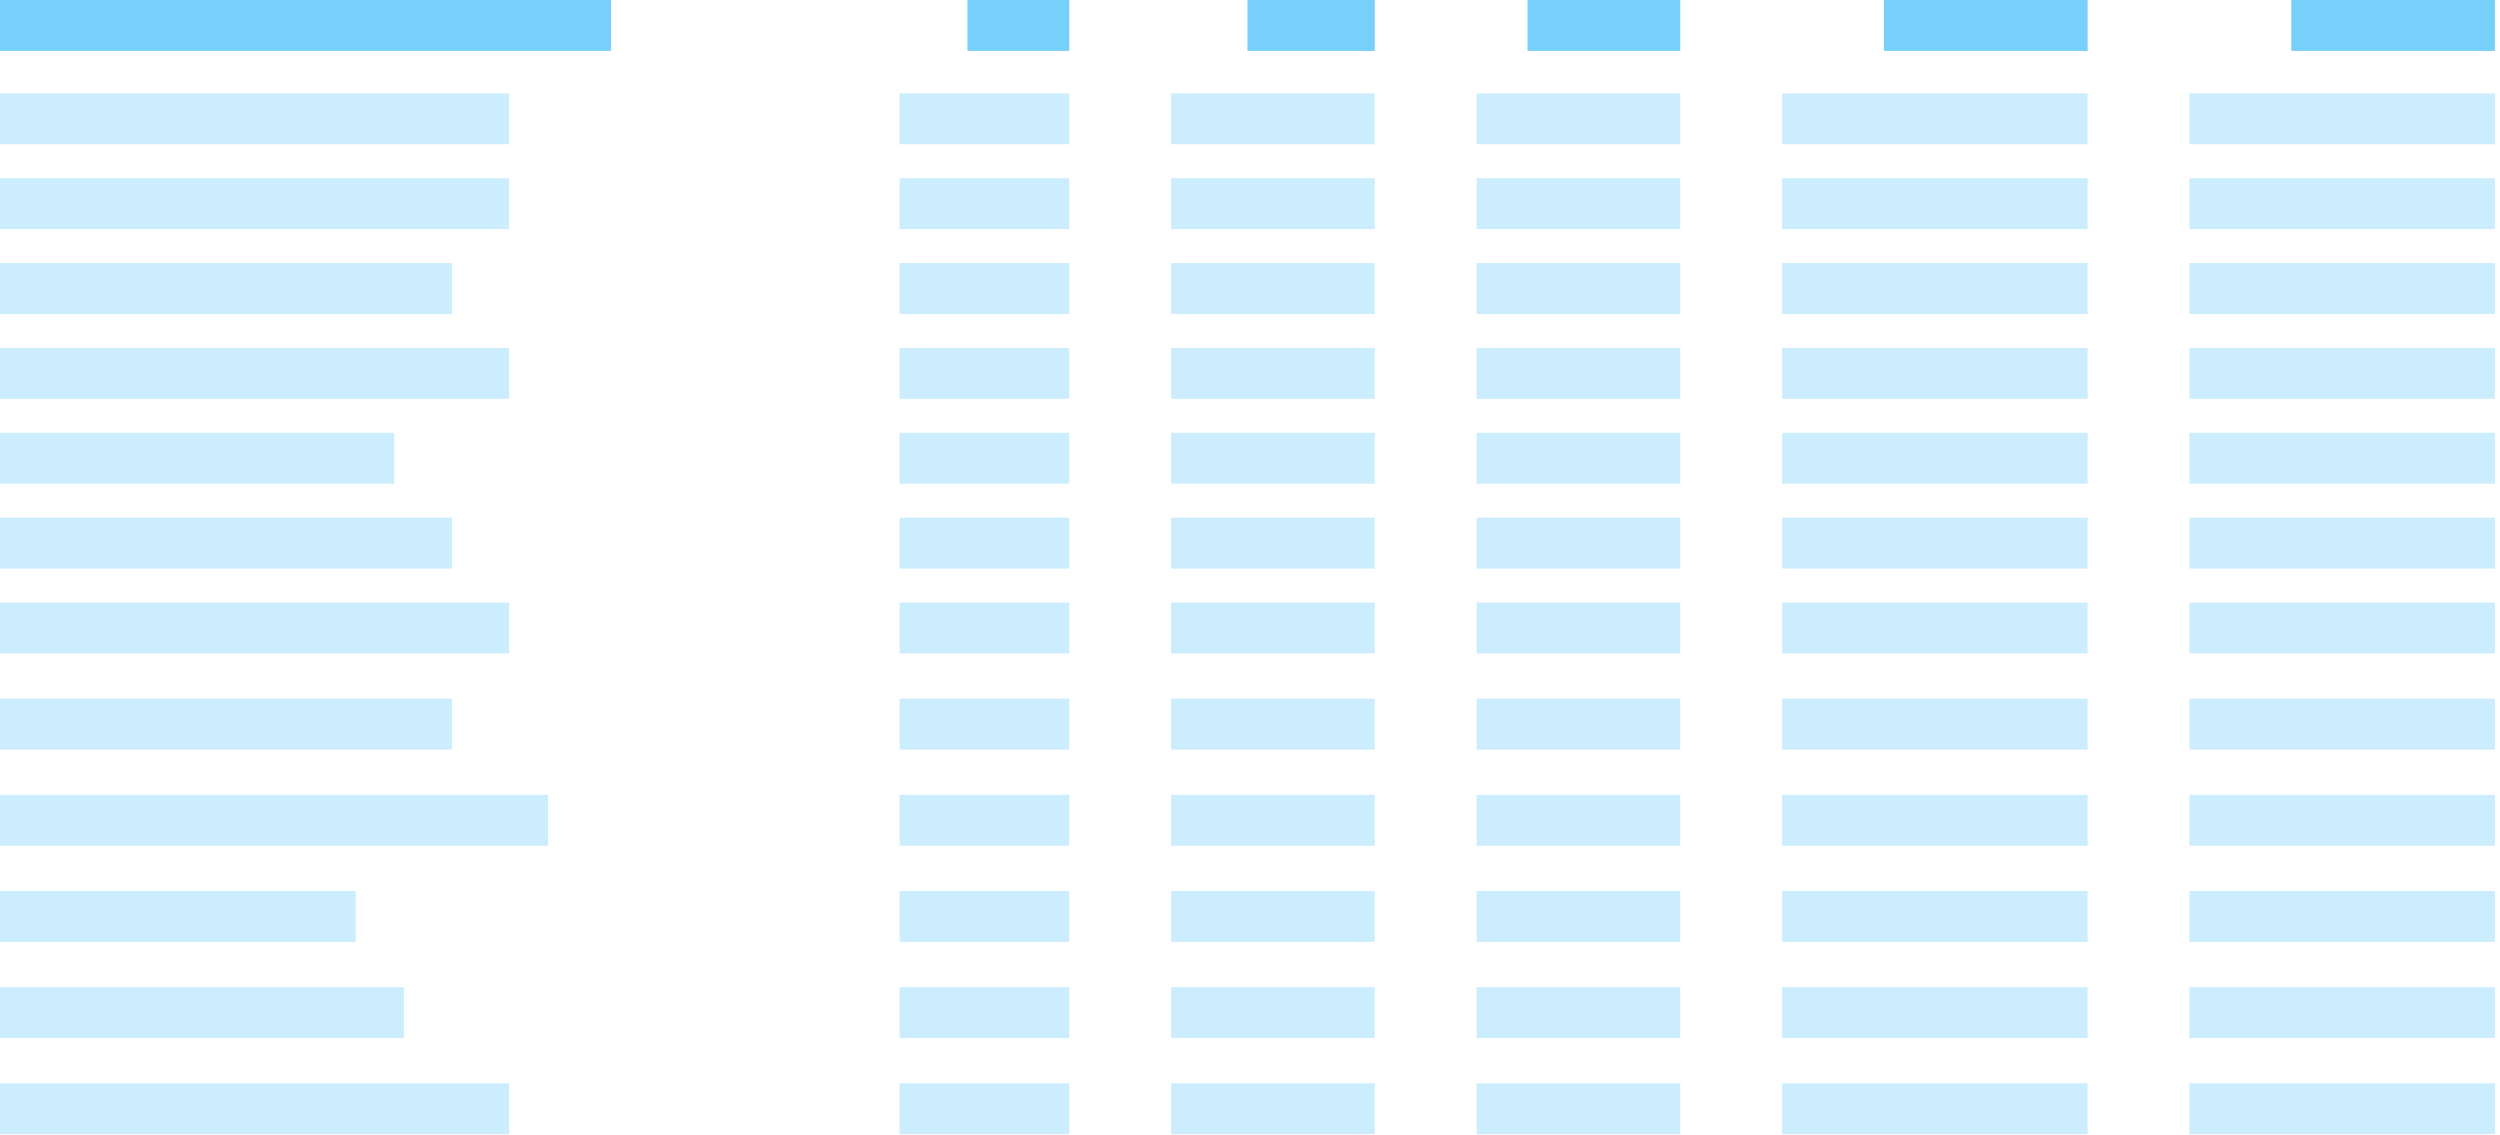 <?xml version="1.0" encoding="UTF-8"?>
<svg width="260px" height="118px" viewBox="0 0 260 118" version="1.1" xmlns="http://www.w3.org/2000/svg" xmlns:xlink="http://www.w3.org/1999/xlink">
    <!-- Generator: Sketch 44 (41411) - http://www.bohemiancoding.com/sketch -->
    <title>thumb_dimension_reference</title>
    <desc>Created with Sketch.</desc>
    <defs></defs>
    <g id="Page-1" stroke="none" stroke-width="1" fill="none" fill-rule="evenodd">
        <g id="P_01" transform="translate(-53, -232)" fill-rule="nonzero" fill="#03A9F4">
            <g id="1" transform="translate(33, 128)">
                <g id="thumb_dimension_reference" transform="translate(20, 104)">
                    <g id="Layer_1" opacity="0.54">
                        <path d="M0,5.295 L63.545,5.295 L63.545,0 L0,0 L0,5.295 Z M100.613,5.295 L111.203,5.295 L111.203,0 L100.613,0 L100.613,5.295 Z M129.737,5.295 L142.976,5.295 L142.976,0 L129.737,0 L129.737,5.295 Z M158.862,5.295 L174.748,5.295 L174.748,0 L158.862,0 L158.862,5.295 Z M195.93,5.295 L217.112,5.295 L217.112,0 L195.93,0 L195.93,5.295 Z M238.293,0 L238.293,5.295 L259.475,5.295 L259.475,0 L238.293,0 Z" id="Shape"></path>
                    </g>
                    <g id="Layer_2" opacity="0.34" transform="translate(0, 9.708)">
                        <polygon id="1" opacity="0.6" points="0 0 52.954 0 52.954 5.295 0 5.295"></polygon>
                        <polygon id="2" opacity="0.6" points="93.552 0 111.203 0 111.203 5.295 93.552 5.295"></polygon>
                        <polygon id="3" opacity="0.6" points="121.794 0 142.976 0 142.976 5.295 121.794 5.295"></polygon>
                        <polygon id="4" opacity="0.6" points="153.567 0 174.748 0 174.748 5.295 153.567 5.295"></polygon>
                        <polygon id="5" opacity="0.6" points="185.339 0 217.112 0 217.112 5.295 185.339 5.295"></polygon>
                        <polygon id="6" opacity="0.6" points="227.702 0 259.475 0 259.475 5.295 227.702 5.295"></polygon>
                        <polygon id="1-copy" opacity="0.6" points="0 8.826 52.954 8.826 52.954 14.121 0 14.121"></polygon>
                        <polygon id="2-copy" opacity="0.6" points="93.552 8.826 111.203 8.826 111.203 14.121 93.552 14.121"></polygon>
                        <polygon id="3-copy" opacity="0.6" points="121.794 8.826 142.976 8.826 142.976 14.121 121.794 14.121"></polygon>
                        <polygon id="4-copy" opacity="0.6" points="153.567 8.826 174.748 8.826 174.748 14.121 153.567 14.121"></polygon>
                        <polygon id="5-copy" opacity="0.6" points="185.339 8.826 217.112 8.826 217.112 14.121 185.339 14.121"></polygon>
                        <polygon id="6-copy" opacity="0.6" points="227.702 8.826 259.475 8.826 259.475 14.121 227.702 14.121"></polygon>
                        <polygon id="1-copy-2" opacity="0.6" points="0 17.651 47 17.651 47 22.947 0 22.947"></polygon>
                        <polygon id="2-copy-2" opacity="0.6" points="93.552 17.651 111.203 17.651 111.203 22.947 93.552 22.947"></polygon>
                        <polygon id="3-copy-2" opacity="0.6" points="121.794 17.651 142.976 17.651 142.976 22.947 121.794 22.947"></polygon>
                        <polygon id="4-copy-2" opacity="0.6" points="153.567 17.651 174.748 17.651 174.748 22.947 153.567 22.947"></polygon>
                        <polygon id="5-copy-2" opacity="0.6" points="185.339 17.651 217.112 17.651 217.112 22.947 185.339 22.947"></polygon>
                        <polygon id="6-copy-2" opacity="0.6" points="227.702 17.651 259.475 17.651 259.475 22.947 227.702 22.947"></polygon>
                        <polygon id="1-copy-3" opacity="0.6" points="0 26.477 52.954 26.477 52.954 31.772 0 31.772"></polygon>
                        <polygon id="2-copy-3" opacity="0.6" points="93.552 26.477 111.203 26.477 111.203 31.772 93.552 31.772"></polygon>
                        <polygon id="3-copy-3" opacity="0.6" points="121.794 26.477 142.976 26.477 142.976 31.772 121.794 31.772"></polygon>
                        <polygon id="4-copy-3" opacity="0.6" points="153.567 26.477 174.748 26.477 174.748 31.772 153.567 31.772"></polygon>
                        <polygon id="5-copy-3" opacity="0.6" points="185.339 26.477 217.112 26.477 217.112 31.772 185.339 31.772"></polygon>
                        <polygon id="6-copy-3" opacity="0.6" points="227.702 26.477 259.475 26.477 259.475 31.772 227.702 31.772"></polygon>
                        <polygon id="1-copy-4" opacity="0.6" points="0 35.303 41 35.303 41 40.598 0 40.598"></polygon>
                        <polygon id="2-copy-4" opacity="0.6" points="93.552 35.303 111.203 35.303 111.203 40.598 93.552 40.598"></polygon>
                        <polygon id="3-copy-4" opacity="0.6" points="121.794 35.303 142.976 35.303 142.976 40.598 121.794 40.598"></polygon>
                        <polygon id="4-copy-4" opacity="0.6" points="153.567 35.303 174.748 35.303 174.748 40.598 153.567 40.598"></polygon>
                        <polygon id="5-copy-4" opacity="0.6" points="185.339 35.303 217.112 35.303 217.112 40.598 185.339 40.598"></polygon>
                        <polygon id="6-copy-4" opacity="0.6" points="227.702 35.303 259.475 35.303 259.475 40.598 227.702 40.598"></polygon>
                        <polygon id="1-copy-5" opacity="0.6" points="0 44.128 47 44.128 47 49.424 0 49.424"></polygon>
                        <polygon id="2-copy-5" opacity="0.6" points="93.552 44.128 111.203 44.128 111.203 49.424 93.552 49.424"></polygon>
                        <polygon id="3-copy-5" opacity="0.6" points="121.794 44.128 142.976 44.128 142.976 49.424 121.794 49.424"></polygon>
                        <polygon id="4-copy-5" opacity="0.6" points="153.567 44.128 174.748 44.128 174.748 49.424 153.567 49.424"></polygon>
                        <polygon id="5-copy-5" opacity="0.6" points="185.339 44.128 217.112 44.128 217.112 49.424 185.339 49.424"></polygon>
                        <polygon id="6-copy-5" opacity="0.6" points="227.702 44.128 259.475 44.128 259.475 49.424 227.702 49.424"></polygon>
                        <polygon id="1-copy-6" opacity="0.6" points="0 52.954 52.954 52.954 52.954 58.249 0 58.249"></polygon>
                        <polygon id="2-copy-6" opacity="0.6" points="93.552 52.954 111.203 52.954 111.203 58.249 93.552 58.249"></polygon>
                        <polygon id="3-copy-6" opacity="0.6" points="121.794 52.954 142.976 52.954 142.976 58.249 121.794 58.249"></polygon>
                        <polygon id="4-copy-6" opacity="0.6" points="153.567 52.954 174.748 52.954 174.748 58.249 153.567 58.249"></polygon>
                        <polygon id="5-copy-6" opacity="0.6" points="185.339 52.954 217.112 52.954 217.112 58.249 185.339 58.249"></polygon>
                        <polygon id="6-copy-6" opacity="0.6" points="227.702 52.954 259.475 52.954 259.475 58.249 227.702 58.249"></polygon>
                        <polygon id="1-copy-7" opacity="0.6" points="0 62.954 47 62.954 47 68.249 0 68.249"></polygon>
                        <polygon id="2-copy-7" opacity="0.6" points="93.552 62.954 111.203 62.954 111.203 68.249 93.552 68.249"></polygon>
                        <polygon id="3-copy-7" opacity="0.6" points="121.794 62.954 142.976 62.954 142.976 68.249 121.794 68.249"></polygon>
                        <polygon id="4-copy-7" opacity="0.6" points="153.567 62.954 174.748 62.954 174.748 68.249 153.567 68.249"></polygon>
                        <polygon id="5-copy-7" opacity="0.6" points="185.339 62.954 217.112 62.954 217.112 68.249 185.339 68.249"></polygon>
                        <polygon id="6-copy-7" opacity="0.6" points="227.702 62.954 259.475 62.954 259.475 68.249 227.702 68.249"></polygon>
                        <polygon id="1-copy-8" opacity="0.6" points="0 72.954 57 72.954 57 78.249 0 78.249"></polygon>
                        <polygon id="2-copy-8" opacity="0.6" points="93.552 72.954 111.203 72.954 111.203 78.249 93.552 78.249"></polygon>
                        <polygon id="3-copy-8" opacity="0.6" points="121.794 72.954 142.976 72.954 142.976 78.249 121.794 78.249"></polygon>
                        <polygon id="4-copy-8" opacity="0.6" points="153.567 72.954 174.748 72.954 174.748 78.249 153.567 78.249"></polygon>
                        <polygon id="5-copy-8" opacity="0.6" points="185.339 72.954 217.112 72.954 217.112 78.249 185.339 78.249"></polygon>
                        <polygon id="6-copy-8" opacity="0.6" points="227.702 72.954 259.475 72.954 259.475 78.249 227.702 78.249"></polygon>
                        <polygon id="1-copy-9" opacity="0.6" points="0 82.954 37 82.954 37 88.249 0 88.249"></polygon>
                        <polygon id="2-copy-9" opacity="0.6" points="93.552 82.954 111.203 82.954 111.203 88.249 93.552 88.249"></polygon>
                        <polygon id="3-copy-9" opacity="0.6" points="121.794 82.954 142.976 82.954 142.976 88.249 121.794 88.249"></polygon>
                        <polygon id="4-copy-9" opacity="0.6" points="153.567 82.954 174.748 82.954 174.748 88.249 153.567 88.249"></polygon>
                        <polygon id="5-copy-9" opacity="0.6" points="185.339 82.954 217.112 82.954 217.112 88.249 185.339 88.249"></polygon>
                        <polygon id="6-copy-9" opacity="0.6" points="227.702 82.954 259.475 82.954 259.475 88.249 227.702 88.249"></polygon>
                        <polygon id="1-copy-10" opacity="0.6" points="0 92.954 42 92.954 42 98.249 0 98.249"></polygon>
                        <polygon id="2-copy-10" opacity="0.6" points="93.552 92.954 111.203 92.954 111.203 98.249 93.552 98.249"></polygon>
                        <polygon id="3-copy-10" opacity="0.6" points="121.794 92.954 142.976 92.954 142.976 98.249 121.794 98.249"></polygon>
                        <polygon id="4-copy-10" opacity="0.6" points="153.567 92.954 174.748 92.954 174.748 98.249 153.567 98.249"></polygon>
                        <polygon id="5-copy-10" opacity="0.6" points="185.339 92.954 217.112 92.954 217.112 98.249 185.339 98.249"></polygon>
                        <polygon id="6-copy-10" opacity="0.6" points="227.702 92.954 259.475 92.954 259.475 98.249 227.702 98.249"></polygon>
                        <polygon id="1-copy-11" opacity="0.6" points="0 102.954 52.954 102.954 52.954 108.249 0 108.249"></polygon>
                        <polygon id="2-copy-11" opacity="0.6" points="93.552 102.954 111.203 102.954 111.203 108.249 93.552 108.249"></polygon>
                        <polygon id="3-copy-11" opacity="0.6" points="121.794 102.954 142.976 102.954 142.976 108.249 121.794 108.249"></polygon>
                        <polygon id="4-copy-11" opacity="0.6" points="153.567 102.954 174.748 102.954 174.748 108.249 153.567 108.249"></polygon>
                        <polygon id="5-copy-11" opacity="0.6" points="185.339 102.954 217.112 102.954 217.112 108.249 185.339 108.249"></polygon>
                        <polygon id="6-copy-11" opacity="0.6" points="227.702 102.954 259.475 102.954 259.475 108.249 227.702 108.249"></polygon>
                    </g>
                </g>
            </g>
        </g>
    </g>
</svg>